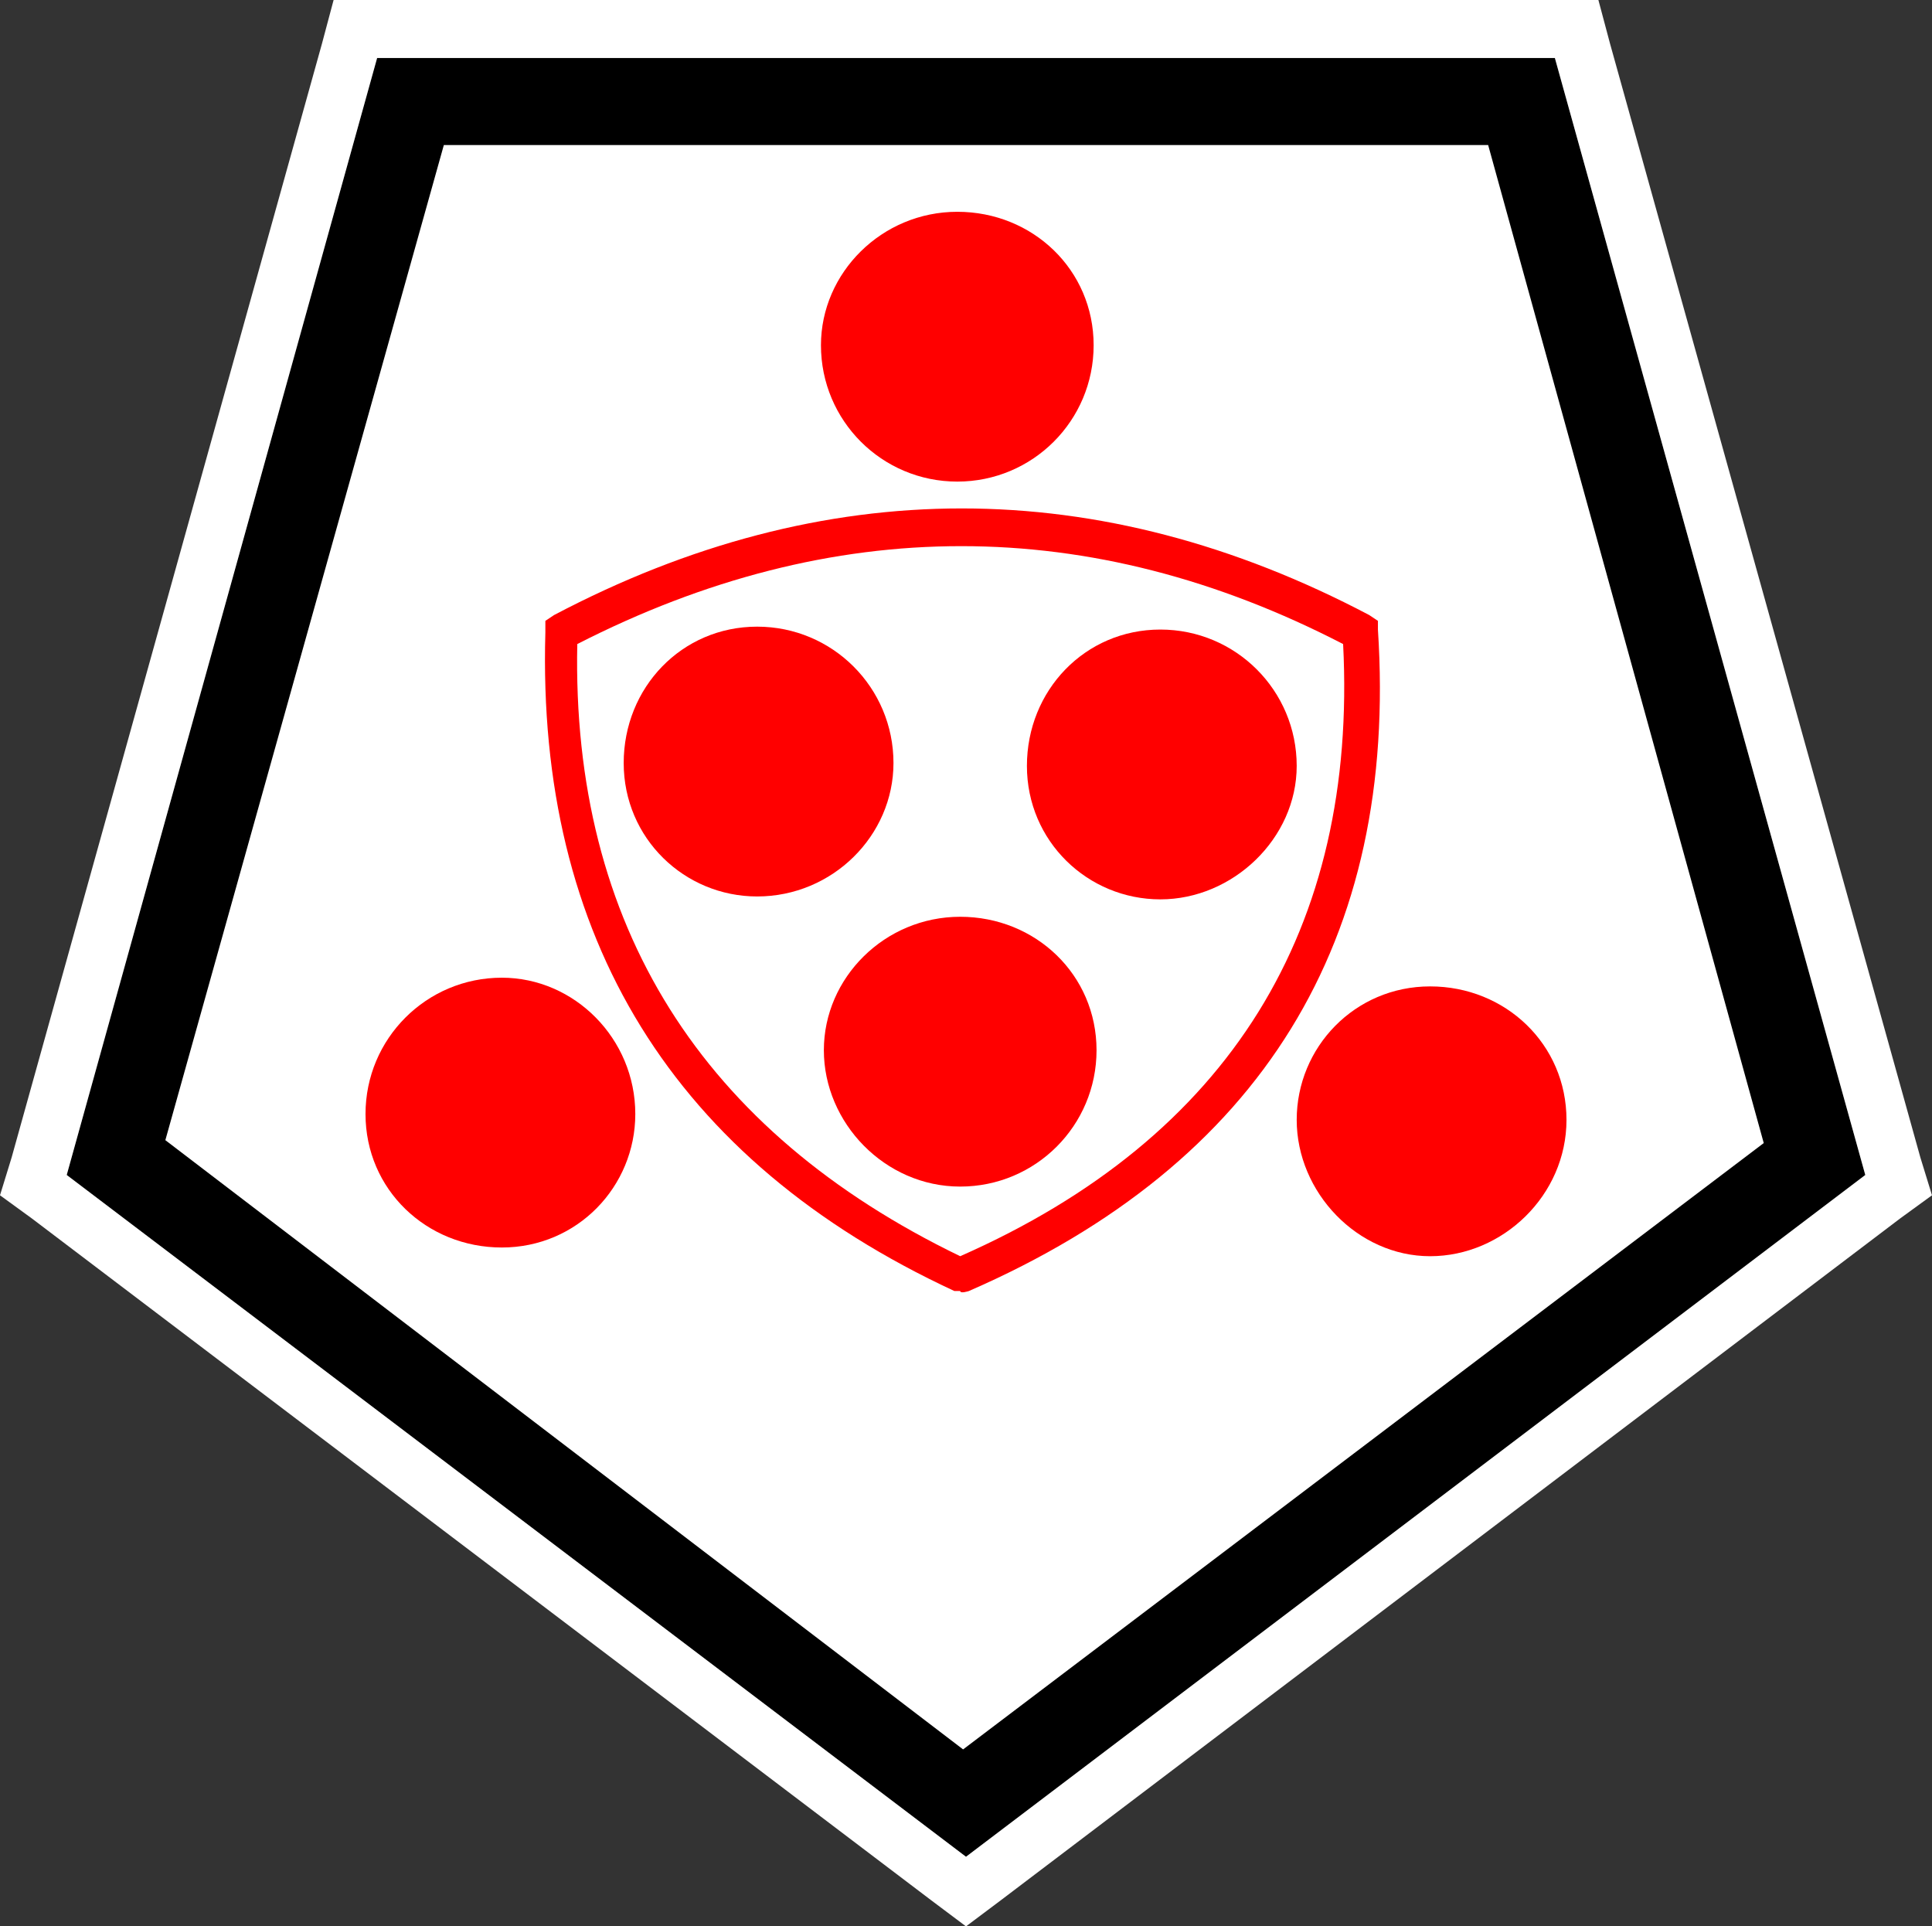 <?xml version="1.0" encoding="UTF-8" standalone="no"?>
<svg
   id="Layer_1"
   version="1.1"
   viewBox="0 0 66.6 66.4"
   sodipodi:docname="poi013_a.svg"
   width="66.6"
   height="66.4"
   inkscape:version="1.3.2 (091e20e, 2023-11-25, custom)"
   xmlns:inkscape="http://www.inkscape.org/namespaces/inkscape"
   xmlns:sodipodi="http://sodipodi.sourceforge.net/DTD/sodipodi-0.dtd"
   xmlns="http://www.w3.org/2000/svg"
   xmlns:svg="http://www.w3.org/2000/svg">
  <rect x="0" y="0" width="66.6" height="66.4" fill="#333333" stroke="none"/>
  <sodipodi:namedview
     id="namedview9"
     pagecolor="#ffffff"
     bordercolor="#000000"
     borderopacity="0.25"
     inkscape:showpageshadow="2"
     inkscape:pageopacity="0.0"
     inkscape:pagecheckerboard="0"
     inkscape:deskcolor="#d1d1d1"
     inkscape:zoom="27.353383"
     inkscape:cx="33.304838"
     inkscape:cy="33.25"
     inkscape:window-width="3840"
     inkscape:window-height="2054"
     inkscape:window-x="2869"
     inkscape:window-y="-11"
     inkscape:window-maximized="1"
     inkscape:current-layer="Layer_1" />
  <!-- Generator: Adobe Illustrator 29.3.1, SVG Export Plug-In . SVG Version: 2.1.0 Build 151)  -->
  <defs
     id="defs1">
    <style
       id="style1">
      .st0 {
        fill: #fff;
      }

      .st1 {
        fill: red;
      }
    </style>
  </defs>
  <g
     id="g2">
    <polygon
       class="st0"
       points="52.5,3.5 62.6,40 33.3,62.1 4,39.9 14.1,3.5 "
       id="polygon1" />
    <path
       d="M 51.3,5 60.8,39.4 33.2,60.3 5.7,39.3 15.3,5 H 51.4 M 53.6,2 H 13 L 2.3,40.5 33.3,64 64.3,40.5 Z"
       id="path1" />
    <path
       class="st0"
       d="M 53.6,2 64.3,40.5 33.3,64 2.3,40.5 13,2 H 53.6 M 55.1,0 H 11.5 L 11.1,1.5 0.4,39.9 0,41.2 1.1,42 l 31,23.5 1.2,0.9 1.2,-0.9 L 65.5,42 66.6,41.2 66.2,39.9 55.5,1.5 Z"
       id="path2" />
  </g>
  <g
     id="g9">
    <path
       class="st1"
       d="m 47.5,21.7 v -0.3 c 0,0 -0.3,-0.2 -0.3,-0.2 -9.3,-4.9 -18.8,-4.9 -28.1,0 l -0.3,0.2 v 0.4 C 18.5,32.3 23.2,40 32.9,44.5 h 0.2 c 0,0.1 0.3,0 0.3,0 C 43.5,40.1 48.2,32.4 47.5,21.7 Z M 33.1,43.3 C 24.2,39 19.7,31.9 19.9,22.2 c 8.8,-4.5 17.7,-4.5 26.4,0 0.5,9.8 -3.9,17 -13.2,21.1 z"
       id="path3" />
    <path
       class="st1"
       d="m 33.1,31.6 c -2.6,0 -4.7,2.1 -4.7,4.6 0,2.5 2.1,4.7 4.7,4.7 2.6,0 4.7,-2.1 4.7,-4.7 0,-2.6 -2.1,-4.6 -4.7,-4.6 z"
       id="path4" />
    <path
       class="st1"
       d="m 40,21.7 c -2.6,0 -4.6,2.1 -4.6,4.7 0,2.6 2.1,4.6 4.6,4.6 2.5,0 4.7,-2.1 4.7,-4.6 0,-2.6 -2.1,-4.7 -4.7,-4.7 z"
       id="path5" />
    <path
       class="st1"
       d="m 30.8,26.3 c 0,-2.6 -2.1,-4.7 -4.7,-4.7 -2.6,0 -4.6,2.1 -4.6,4.7 0,2.6 2.1,4.6 4.6,4.6 2.6,0 4.7,-2.1 4.7,-4.6 z"
       id="path6" />
    <path
       class="st1"
       d="m 33,16.6 c 2.6,0 4.7,-2.1 4.7,-4.7 0,-2.6 -2.1,-4.6 -4.7,-4.6 -2.6,0 -4.7,2.1 -4.7,4.6 0,2.6 2.1,4.7 4.7,4.7 z"
       id="path7" />
    <path
       class="st1"
       d="m 17.3,33.7 c -2.6,0 -4.7,2.1 -4.7,4.7 0,2.6 2.1,4.6 4.7,4.6 2.6,0 4.6,-2.1 4.6,-4.6 0,-2.6 -2.1,-4.7 -4.6,-4.7 z"
       id="path8" />
    <path
       class="st1"
       d="m 49.3,34 c -2.6,0 -4.6,2.1 -4.6,4.6 0,2.5 2.1,4.7 4.6,4.7 2.5,0 4.7,-2.1 4.7,-4.7 C 54,36 51.9,34 49.3,34 Z"
       id="path9" />
  </g>
</svg>
